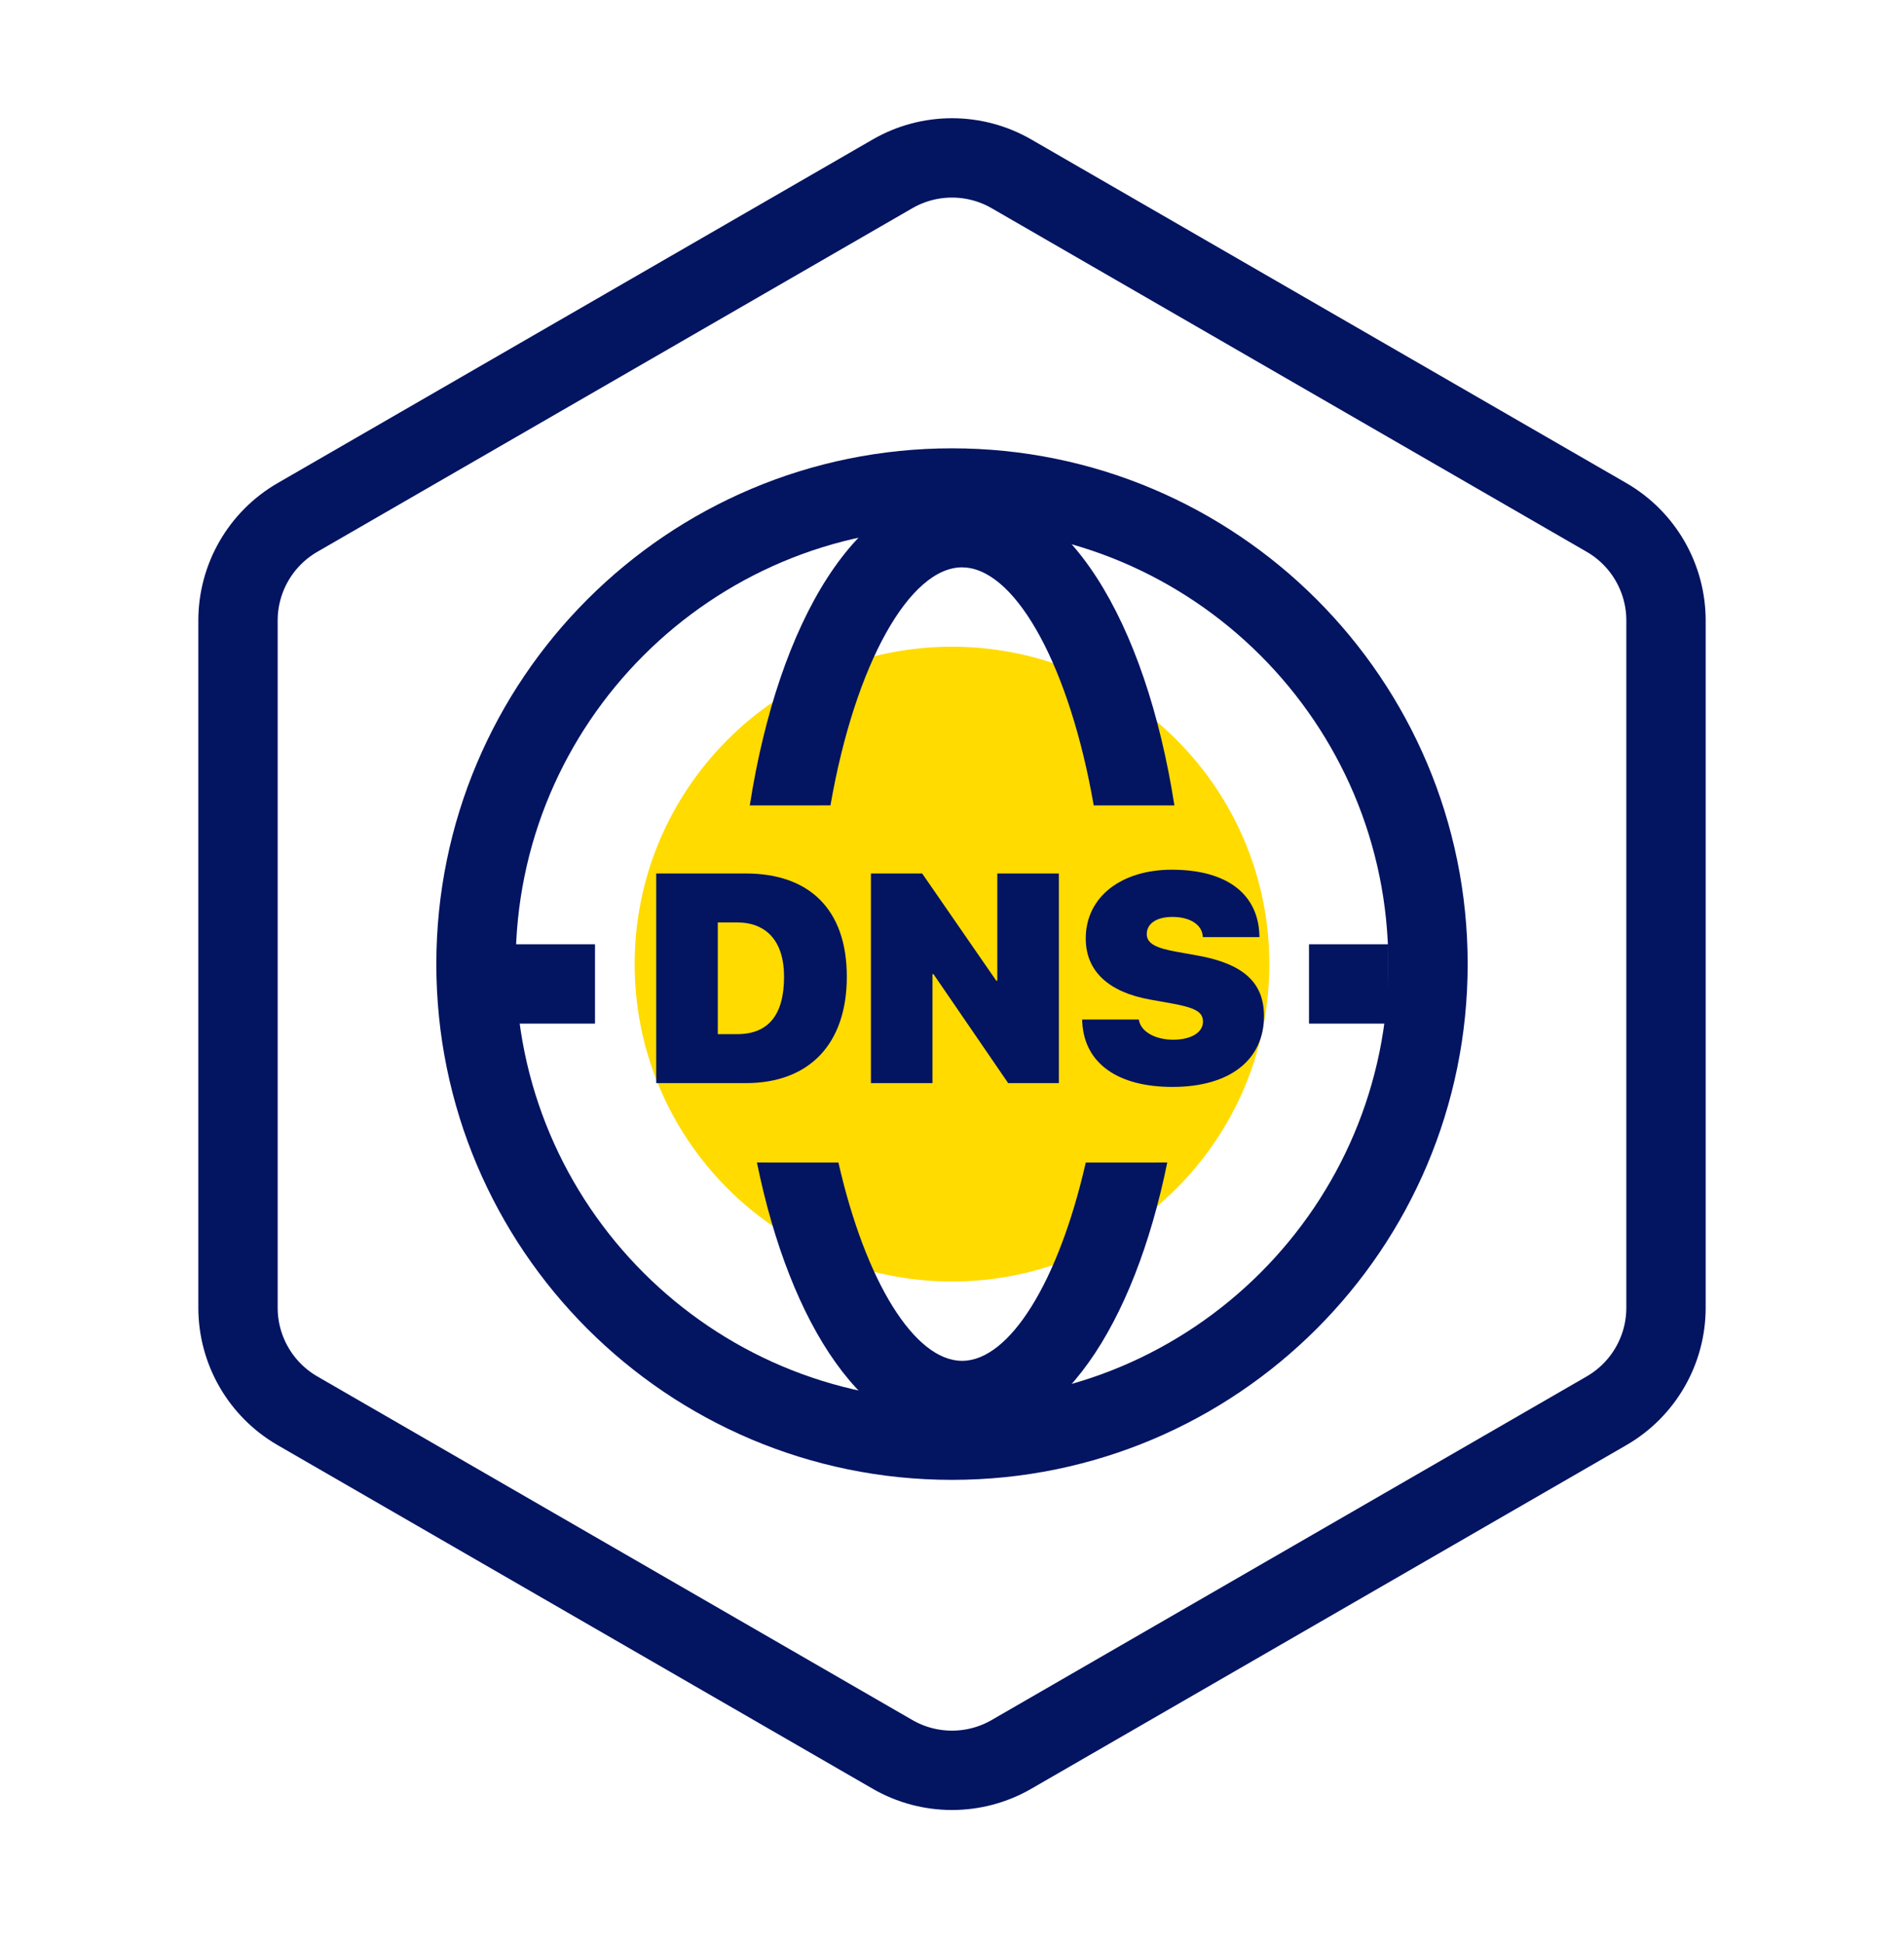 <svg width="48" height="49" viewBox="0 0 48 49" fill="none" xmlns="http://www.w3.org/2000/svg">
<mask id="mask0_263_16371" style="mask-type:alpha" maskUnits="userSpaceOnUse" x="0" y="0" width="48" height="49">
<rect y="0.301" width="48" height="48" fill="#C4C4C4"/>
</mask>
<g mask="url(#mask0_263_16371)">
<path d="M40.5 13.042L25.5 4.382C24.572 3.846 23.428 3.846 22.5 4.382L7.5 13.042C6.572 13.578 6 14.569 6 15.64V32.961C6 34.033 6.572 35.023 7.5 35.559L22.5 44.219C23.428 44.755 24.572 44.755 25.5 44.219L40.5 35.559C41.428 35.023 42 34.033 42 32.961V15.64C42 14.569 41.428 13.578 40.5 13.042Z" stroke="#031461" stroke-width="2"/>
<path d="M24 32.3C28.418 32.3 32 28.719 32 24.3C32 19.882 28.418 16.3 24 16.3C19.582 16.3 16 19.882 16 24.3C16 28.719 19.582 32.3 24 32.3Z" fill="#FFDB00"/>
<path d="M24.254 36.3C21.806 36.3 19.922 33.414 19.082 29.301L21.137 29.302C21.82 32.304 23.057 34.3 24.254 34.3C25.452 34.3 26.689 32.304 27.372 29.302L29.427 29.301C28.587 33.414 26.703 36.3 24.254 36.3ZM33 23.8H35V25.8H33V23.8ZM15 25.8H12V23.8H15V25.8ZM24.254 12.3C26.897 12.3 28.882 15.663 29.607 20.301L27.573 20.301C26.972 16.843 25.652 14.43 24.359 14.306L24.254 14.3C22.93 14.3 21.558 16.741 20.939 20.283L20.936 20.3L18.902 20.301C19.627 15.663 21.612 12.3 24.254 12.3Z" fill="#031461"/>
<path fill-rule="evenodd" clip-rule="evenodd" d="M24 36.3C30.627 36.3 36 30.928 36 24.3C36 17.673 30.627 12.3 24 12.3C17.373 12.3 12 17.673 12 24.3C12 30.928 17.373 36.3 24 36.3Z" stroke="#031461" stroke-width="2" stroke-linejoin="round"/>
<path d="M16.543 27.3H18.802C20.403 27.3 21.348 26.312 21.348 24.62V24.613C21.348 22.924 20.403 22.016 18.802 22.016H16.543V27.3ZM18.096 26.066V23.25H18.583C19.323 23.25 19.766 23.726 19.766 24.613V24.62C19.766 25.594 19.359 26.066 18.583 26.066H18.096Z" fill="#031461"/>
<path d="M21.956 27.3H23.508V24.554H23.534L25.416 27.3H26.694V22.016H25.142V24.719H25.116L23.248 22.016H21.956V27.3Z" fill="#031461"/>
<path d="M29.558 27.396C31.016 27.396 31.865 26.704 31.865 25.612V25.609C31.865 24.752 31.327 24.29 30.195 24.085L29.664 23.99C29.137 23.895 28.91 23.781 28.91 23.543V23.54C28.91 23.298 29.13 23.111 29.558 23.111C29.983 23.111 30.291 23.294 30.32 23.584L30.323 23.62H31.752L31.748 23.54C31.704 22.551 30.953 21.921 29.54 21.921C28.287 21.921 27.372 22.591 27.372 23.653V23.657C27.372 24.477 27.947 25.008 28.998 25.195L29.529 25.29C30.115 25.396 30.327 25.499 30.327 25.748V25.752C30.327 26.015 30.041 26.206 29.576 26.206C29.137 26.206 28.778 26.015 28.716 25.73L28.709 25.697H27.28L27.284 25.766C27.339 26.81 28.189 27.396 29.558 27.396Z" fill="#031461"/>
</g>
</svg>
